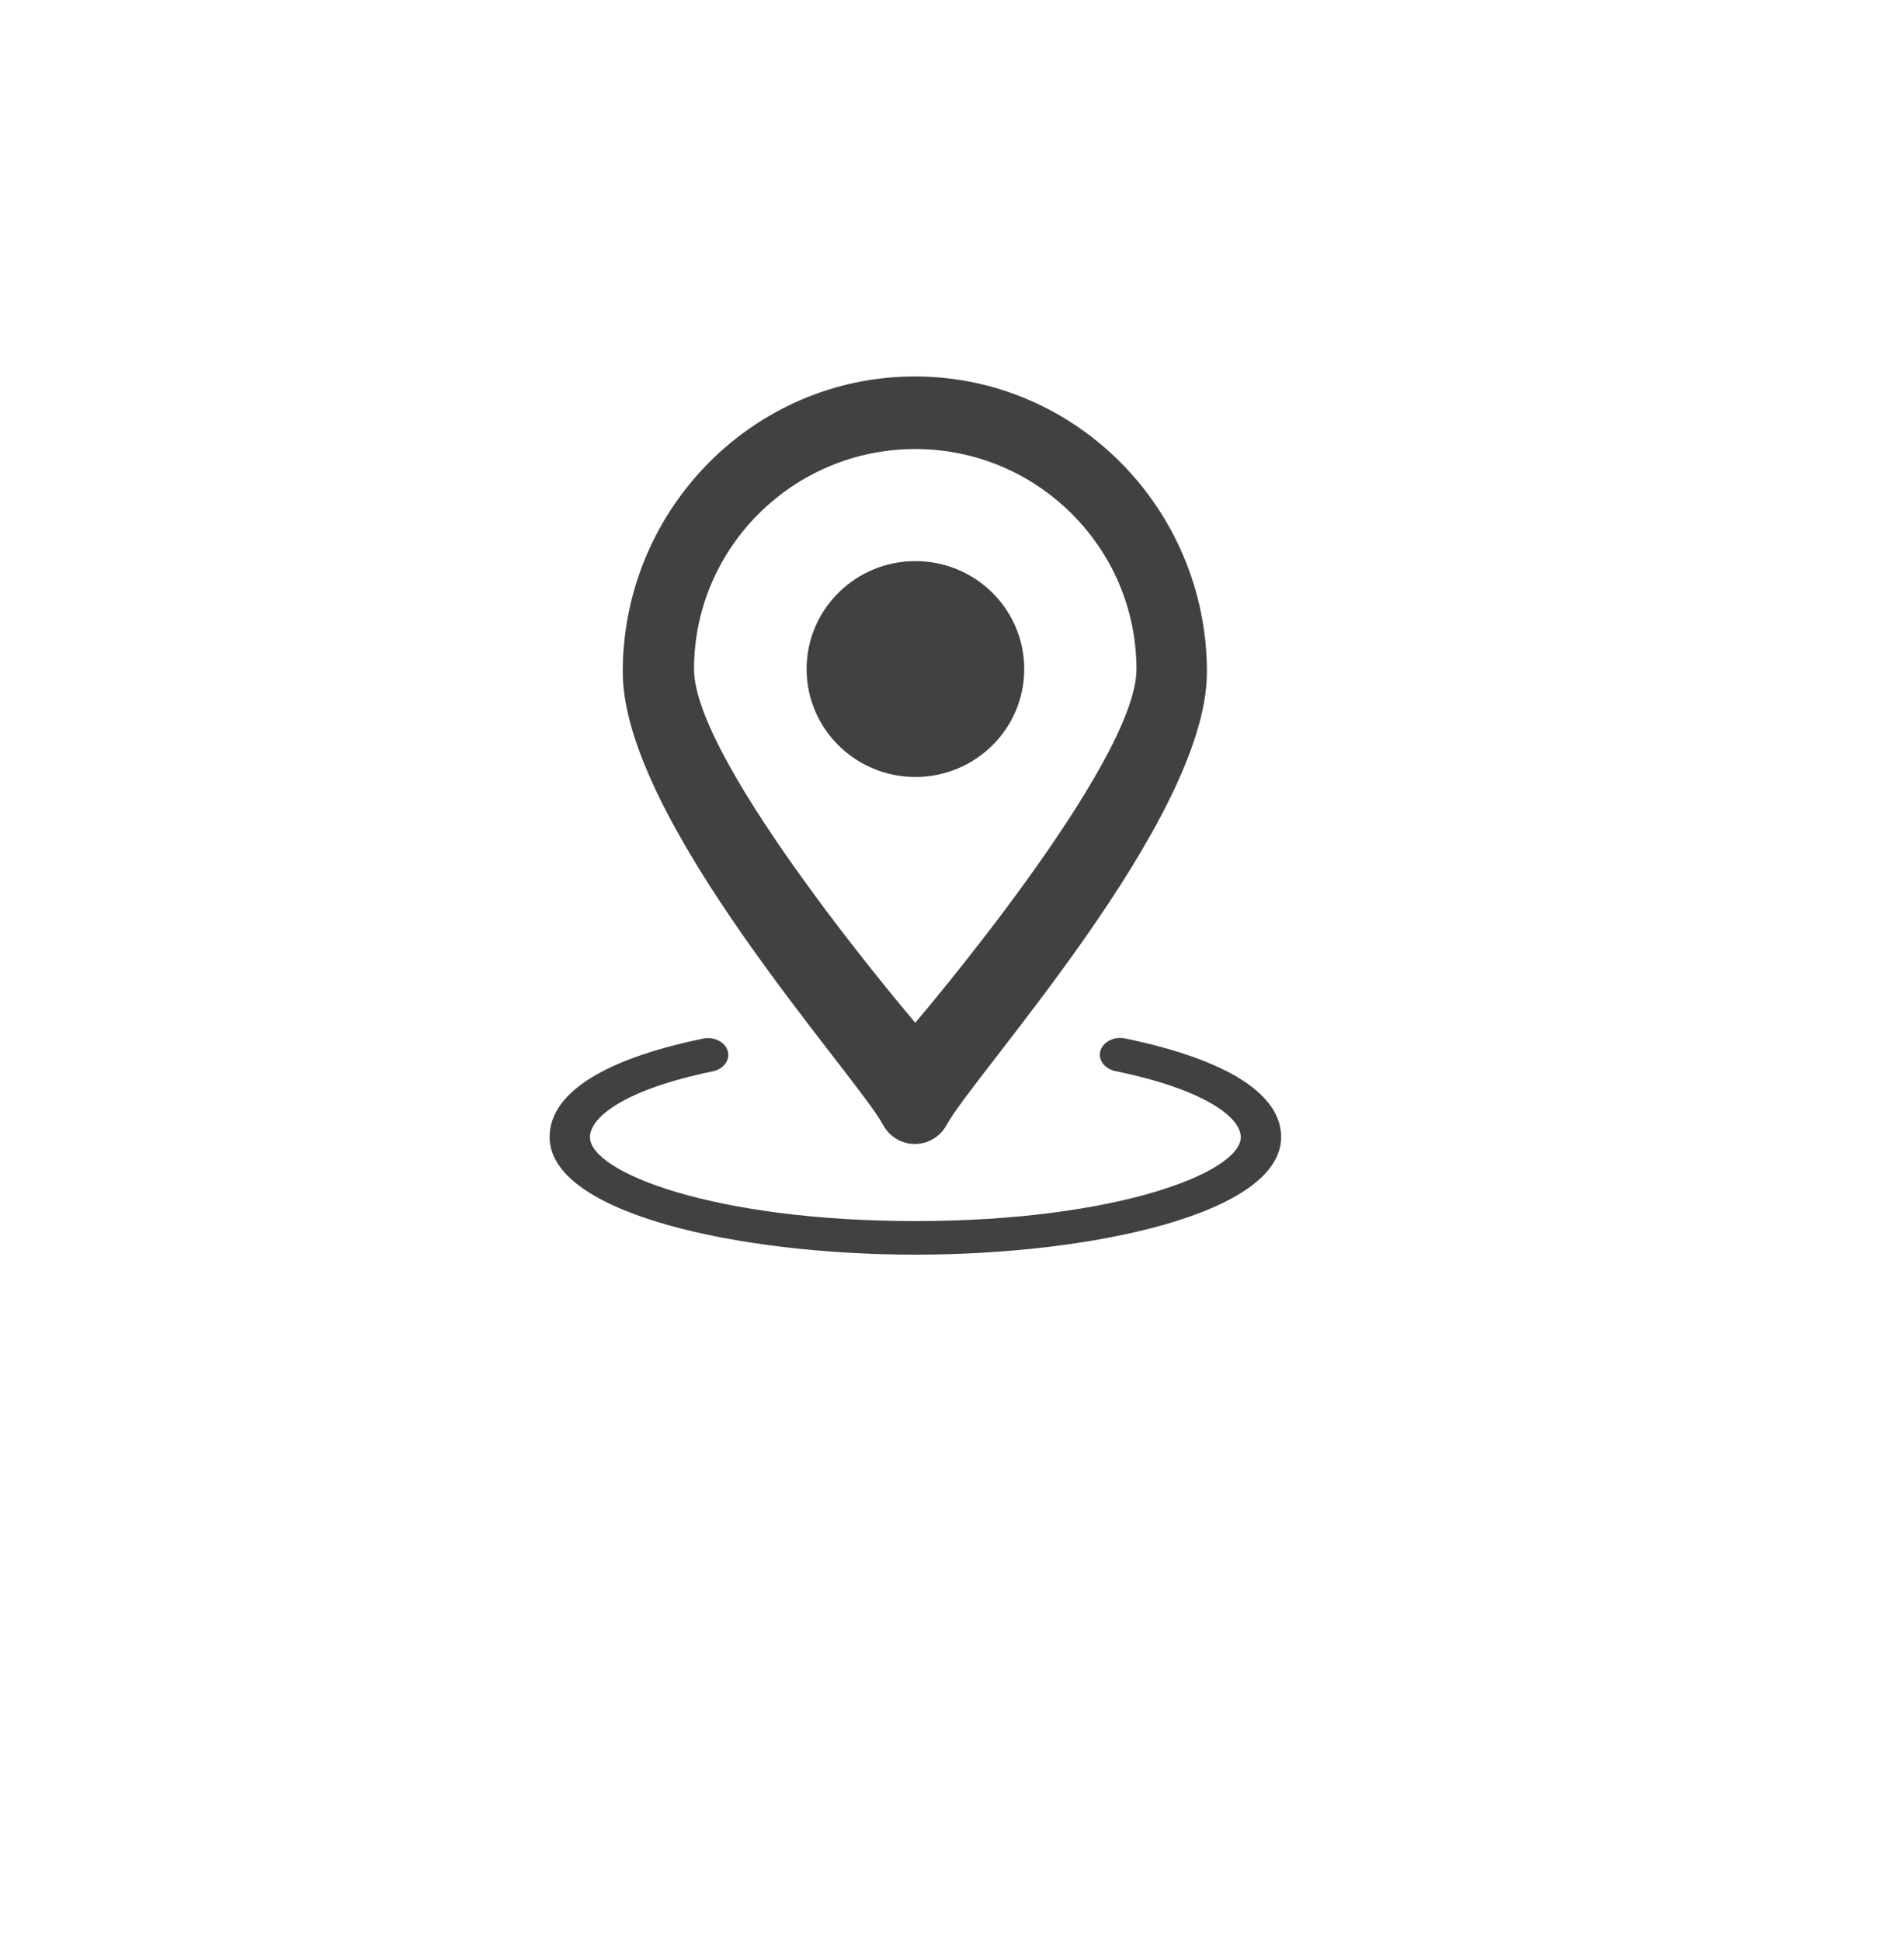 <?xml version="1.0" encoding="utf-8"?>
<!-- Generator: Adobe Illustrator 15.0.0, SVG Export Plug-In . SVG Version: 6.00 Build 0)  -->
<!DOCTYPE svg PUBLIC "-//W3C//DTD SVG 1.0//EN" "http://www.w3.org/TR/2001/REC-SVG-20010904/DTD/svg10.dtd">
<svg version="1.0" id="Layer_1" xmlns="http://www.w3.org/2000/svg" xmlns:xlink="http://www.w3.org/1999/xlink" x="0px" y="0px"
	 width="52px" height="53px" viewBox="0 0 52 53" enable-background="new 0 0 52 53" xml:space="preserve">
<g>
	<g>
		<g>
			<path fill="#414042" d="M24.986,31.236c-0.364,0-0.697-0.201-0.87-0.523c-0.728-1.358-7.108-8.322-7.108-12.363
				c0-4.45,3.579-8.071,7.978-8.071c4.397,0,7.976,3.621,7.976,8.071c0,4.041-6.378,11.004-7.107,12.363
				C25.683,31.034,25.349,31.236,24.986,31.236z M24.997,12.261c-3.333,0-6.043,2.696-6.043,6.011c0,2.583,6.043,9.653,6.043,9.653
				s6.041-7.07,6.041-9.653C31.037,14.958,28.328,12.261,24.997,12.261z"/>
		</g>
		<ellipse fill="#414042" cx="25.001" cy="18.268" rx="2.972" ry="2.947"/>
	</g>
	<g>
		<path fill="#414042" d="M25,34.258c-4.842,0-9.99-1.125-9.99-3.211c0-1.146,1.36-2.104,4.196-2.689
			c0.292-0.059,0.594,0.09,0.668,0.335c0.073,0.246-0.106,0.494-0.402,0.558c-2.461,0.508-3.36,1.271-3.36,1.799
			c0,0.957,3.381,2.291,8.887,2.291s8.888-1.334,8.888-2.291c0-0.531-0.957-1.295-3.429-1.806c-0.296-0.062-0.476-0.31-0.403-0.555
			c0.073-0.243,0.373-0.396,0.668-0.335c2.848,0.588,4.266,1.544,4.266,2.693C34.99,33.133,29.843,34.258,25,34.258z"/>
	</g>
</g>
</svg>
